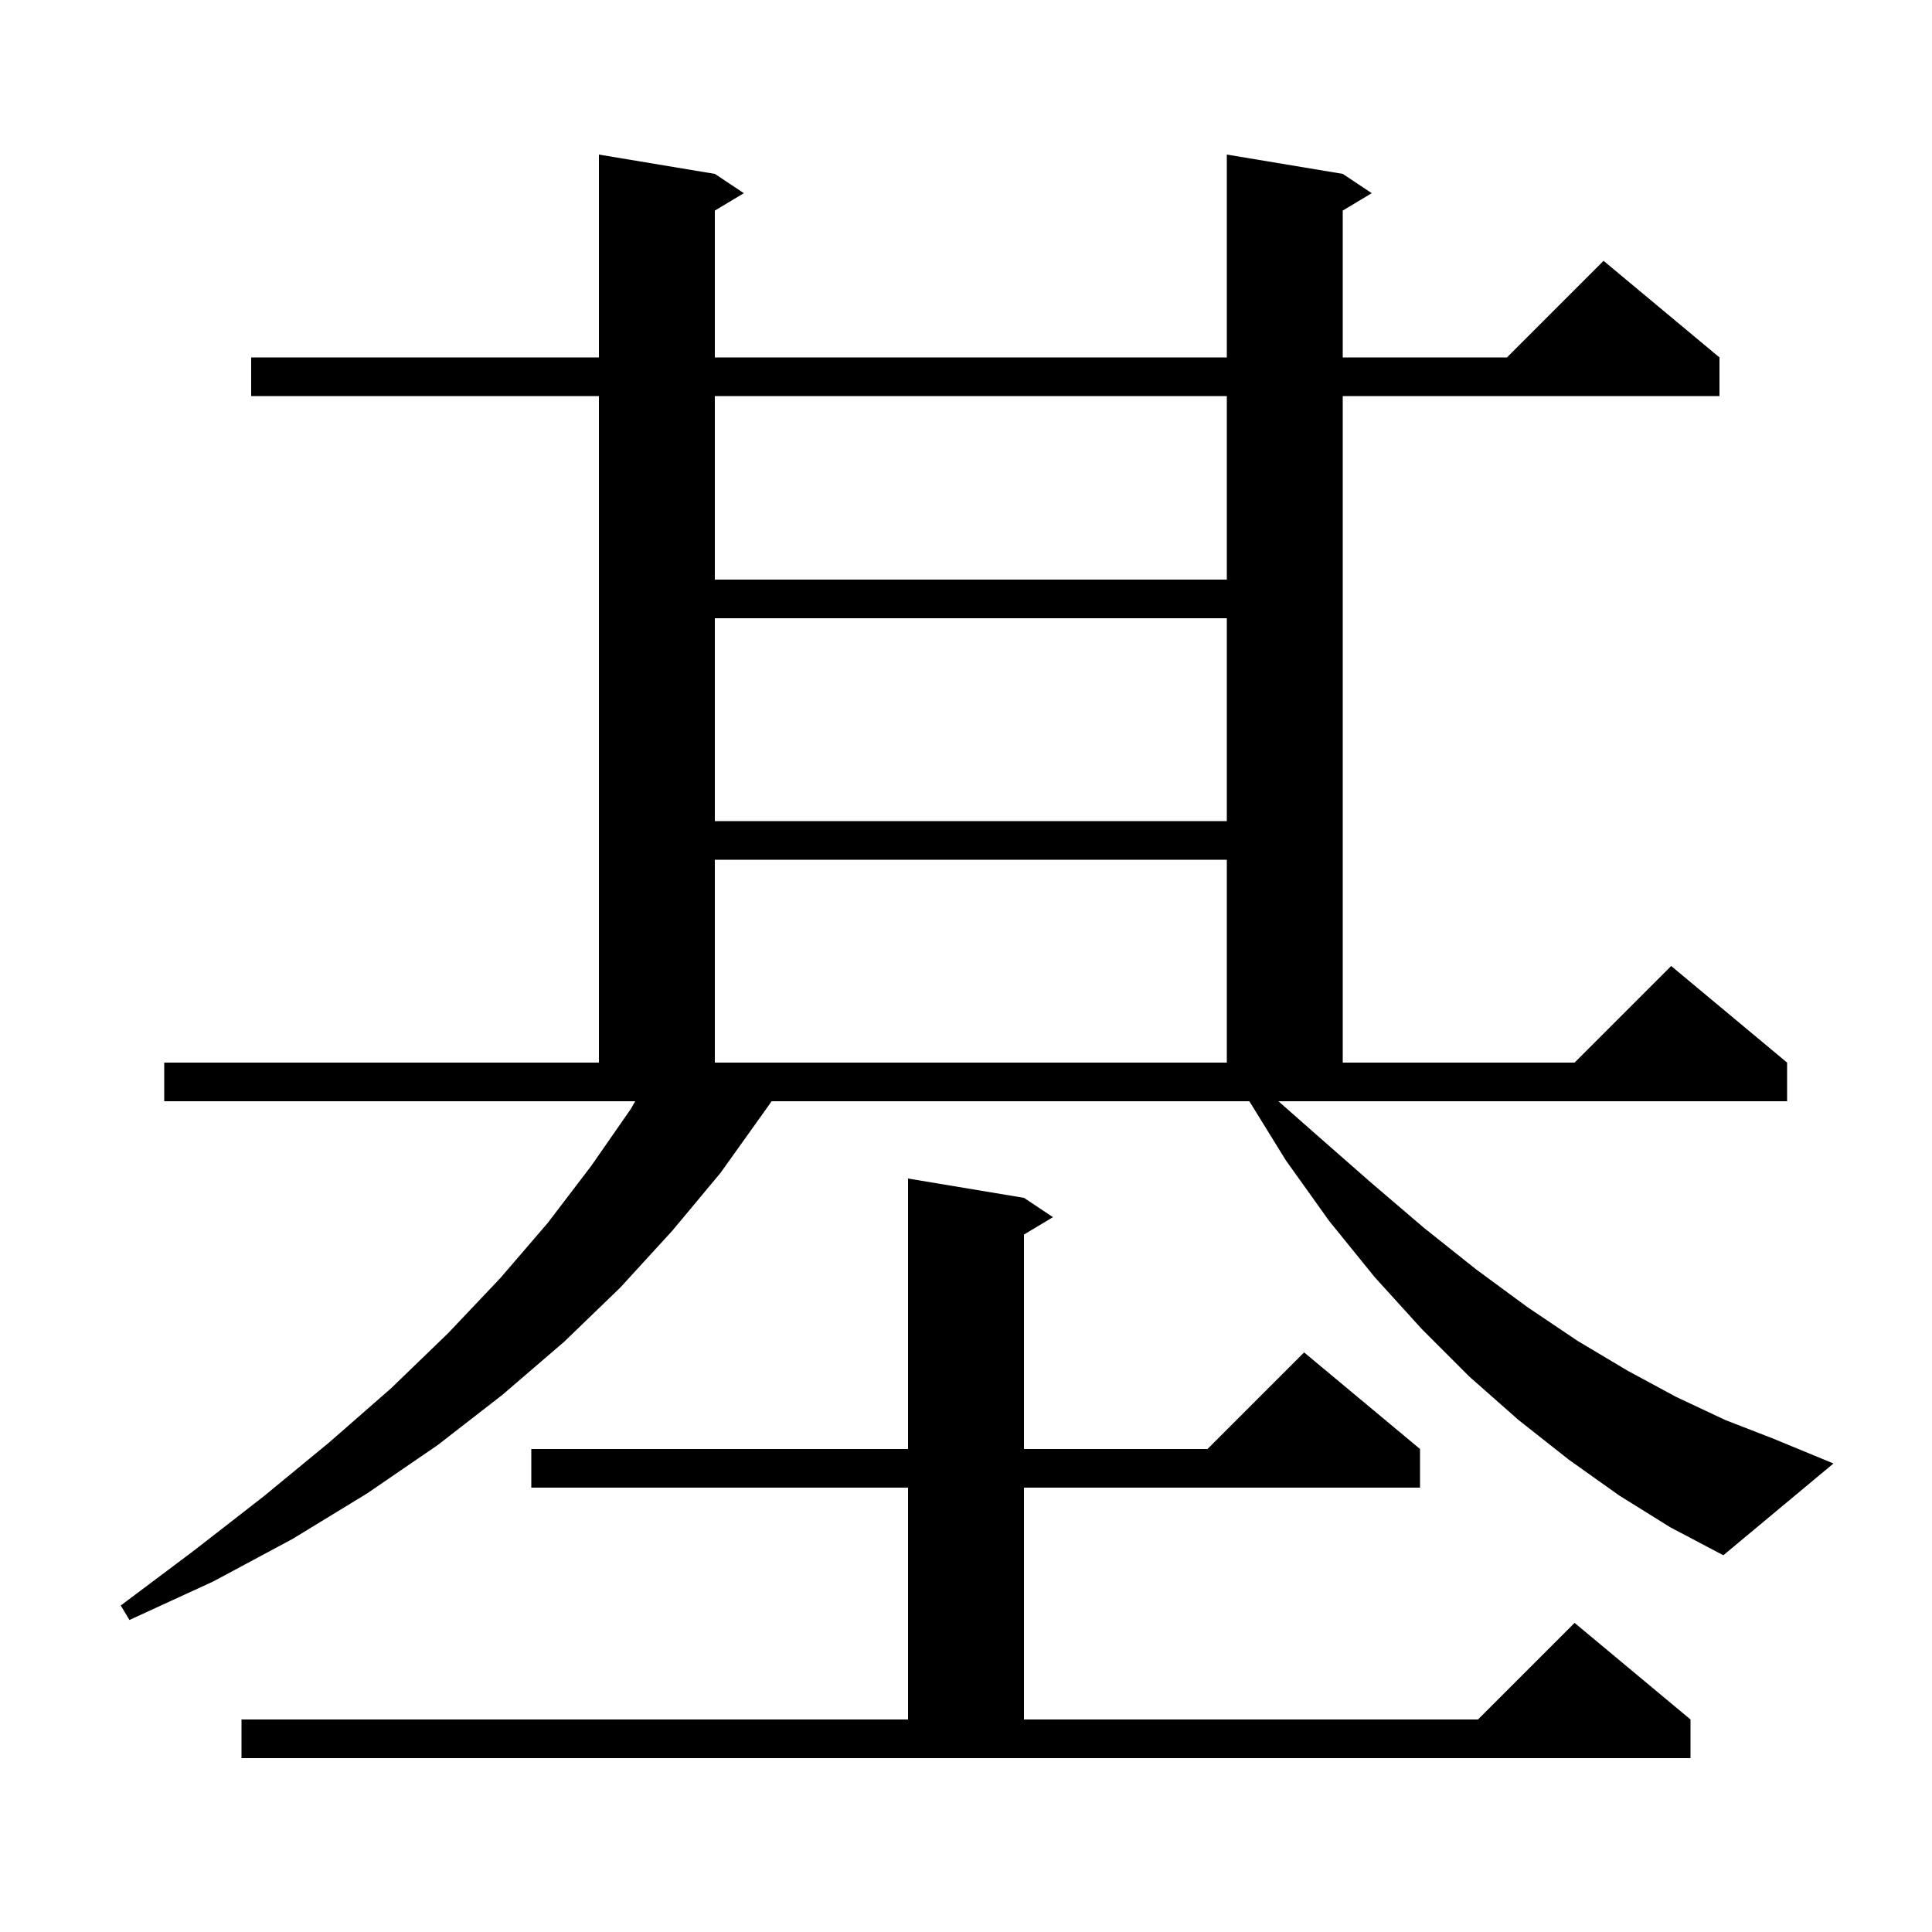 <svg xmlns="http://www.w3.org/2000/svg" xmlns:xlink="http://www.w3.org/1999/xlink" version="1.1" baseProfile="full" viewBox="0 0 200 200" width="200" height="200">
<g fill="black">
<path d="M 25.0 178.0 L 94.0 178.0 L 94.0 154.0 L 55.0 154.0 L 55.0 150.0 L 94.0 150.0 L 94.0 122.0 L 106.0 124.0 L 109.0 126.0 L 106.0 127.8 L 106.0 150.0 L 125.0 150.0 L 135.0 140.0 L 147.0 150.0 L 147.0 154.0 L 106.0 154.0 L 106.0 178.0 L 153.0 178.0 L 163.0 168.0 L 175.0 178.0 L 175.0 182.0 L 25.0 182.0 Z M 167.6 154.8 L 162.4 151.1 L 157.2 147.0 L 152.1 142.5 L 147.2 137.6 L 142.3 132.2 L 137.6 126.4 L 133.1 120.1 L 129.332 114.0 L 79.881 114.0 L 79.1 115.1 L 74.6 121.4 L 69.6 127.4 L 64.2 133.3 L 58.4 138.9 L 52.0 144.4 L 45.3 149.6 L 38.0 154.6 L 30.3 159.3 L 22.1 163.7 L 13.4 167.7 L 12.5 166.2 L 20.1 160.5 L 27.3 154.9 L 34.1 149.3 L 40.5 143.7 L 46.4 138.0 L 51.8 132.3 L 56.7 126.6 L 61.2 120.7 L 65.3 114.8 L 65.757 114.0 L 17.0 114.0 L 17.0 110.0 L 62.0 110.0 L 62.0 41.0 L 26.0 41.0 L 26.0 37.0 L 62.0 37.0 L 62.0 16.0 L 74.0 18.0 L 77.0 20.0 L 74.0 21.8 L 74.0 37.0 L 127.0 37.0 L 127.0 16.0 L 139.0 18.0 L 142.0 20.0 L 139.0 21.8 L 139.0 37.0 L 156.0 37.0 L 166.0 27.0 L 178.0 37.0 L 178.0 41.0 L 139.0 41.0 L 139.0 110.0 L 163.0 110.0 L 173.0 100.0 L 185.0 110.0 L 185.0 114.0 L 132.342 114.0 L 136.2 117.4 L 141.9 122.4 L 147.4 127.1 L 152.8 131.4 L 158.1 135.3 L 163.3 138.8 L 168.5 141.9 L 173.5 144.6 L 178.6 147.0 L 183.5 148.9 L 189.8 151.5 L 178.4 161.0 L 172.9 158.1 Z M 74.0 89.0 L 74.0 110.0 L 127.0 110.0 L 127.0 89.0 Z M 74.0 64.0 L 74.0 85.0 L 127.0 85.0 L 127.0 64.0 Z M 74.0 41.0 L 74.0 60.0 L 127.0 60.0 L 127.0 41.0 Z " />
</g>
</svg>
